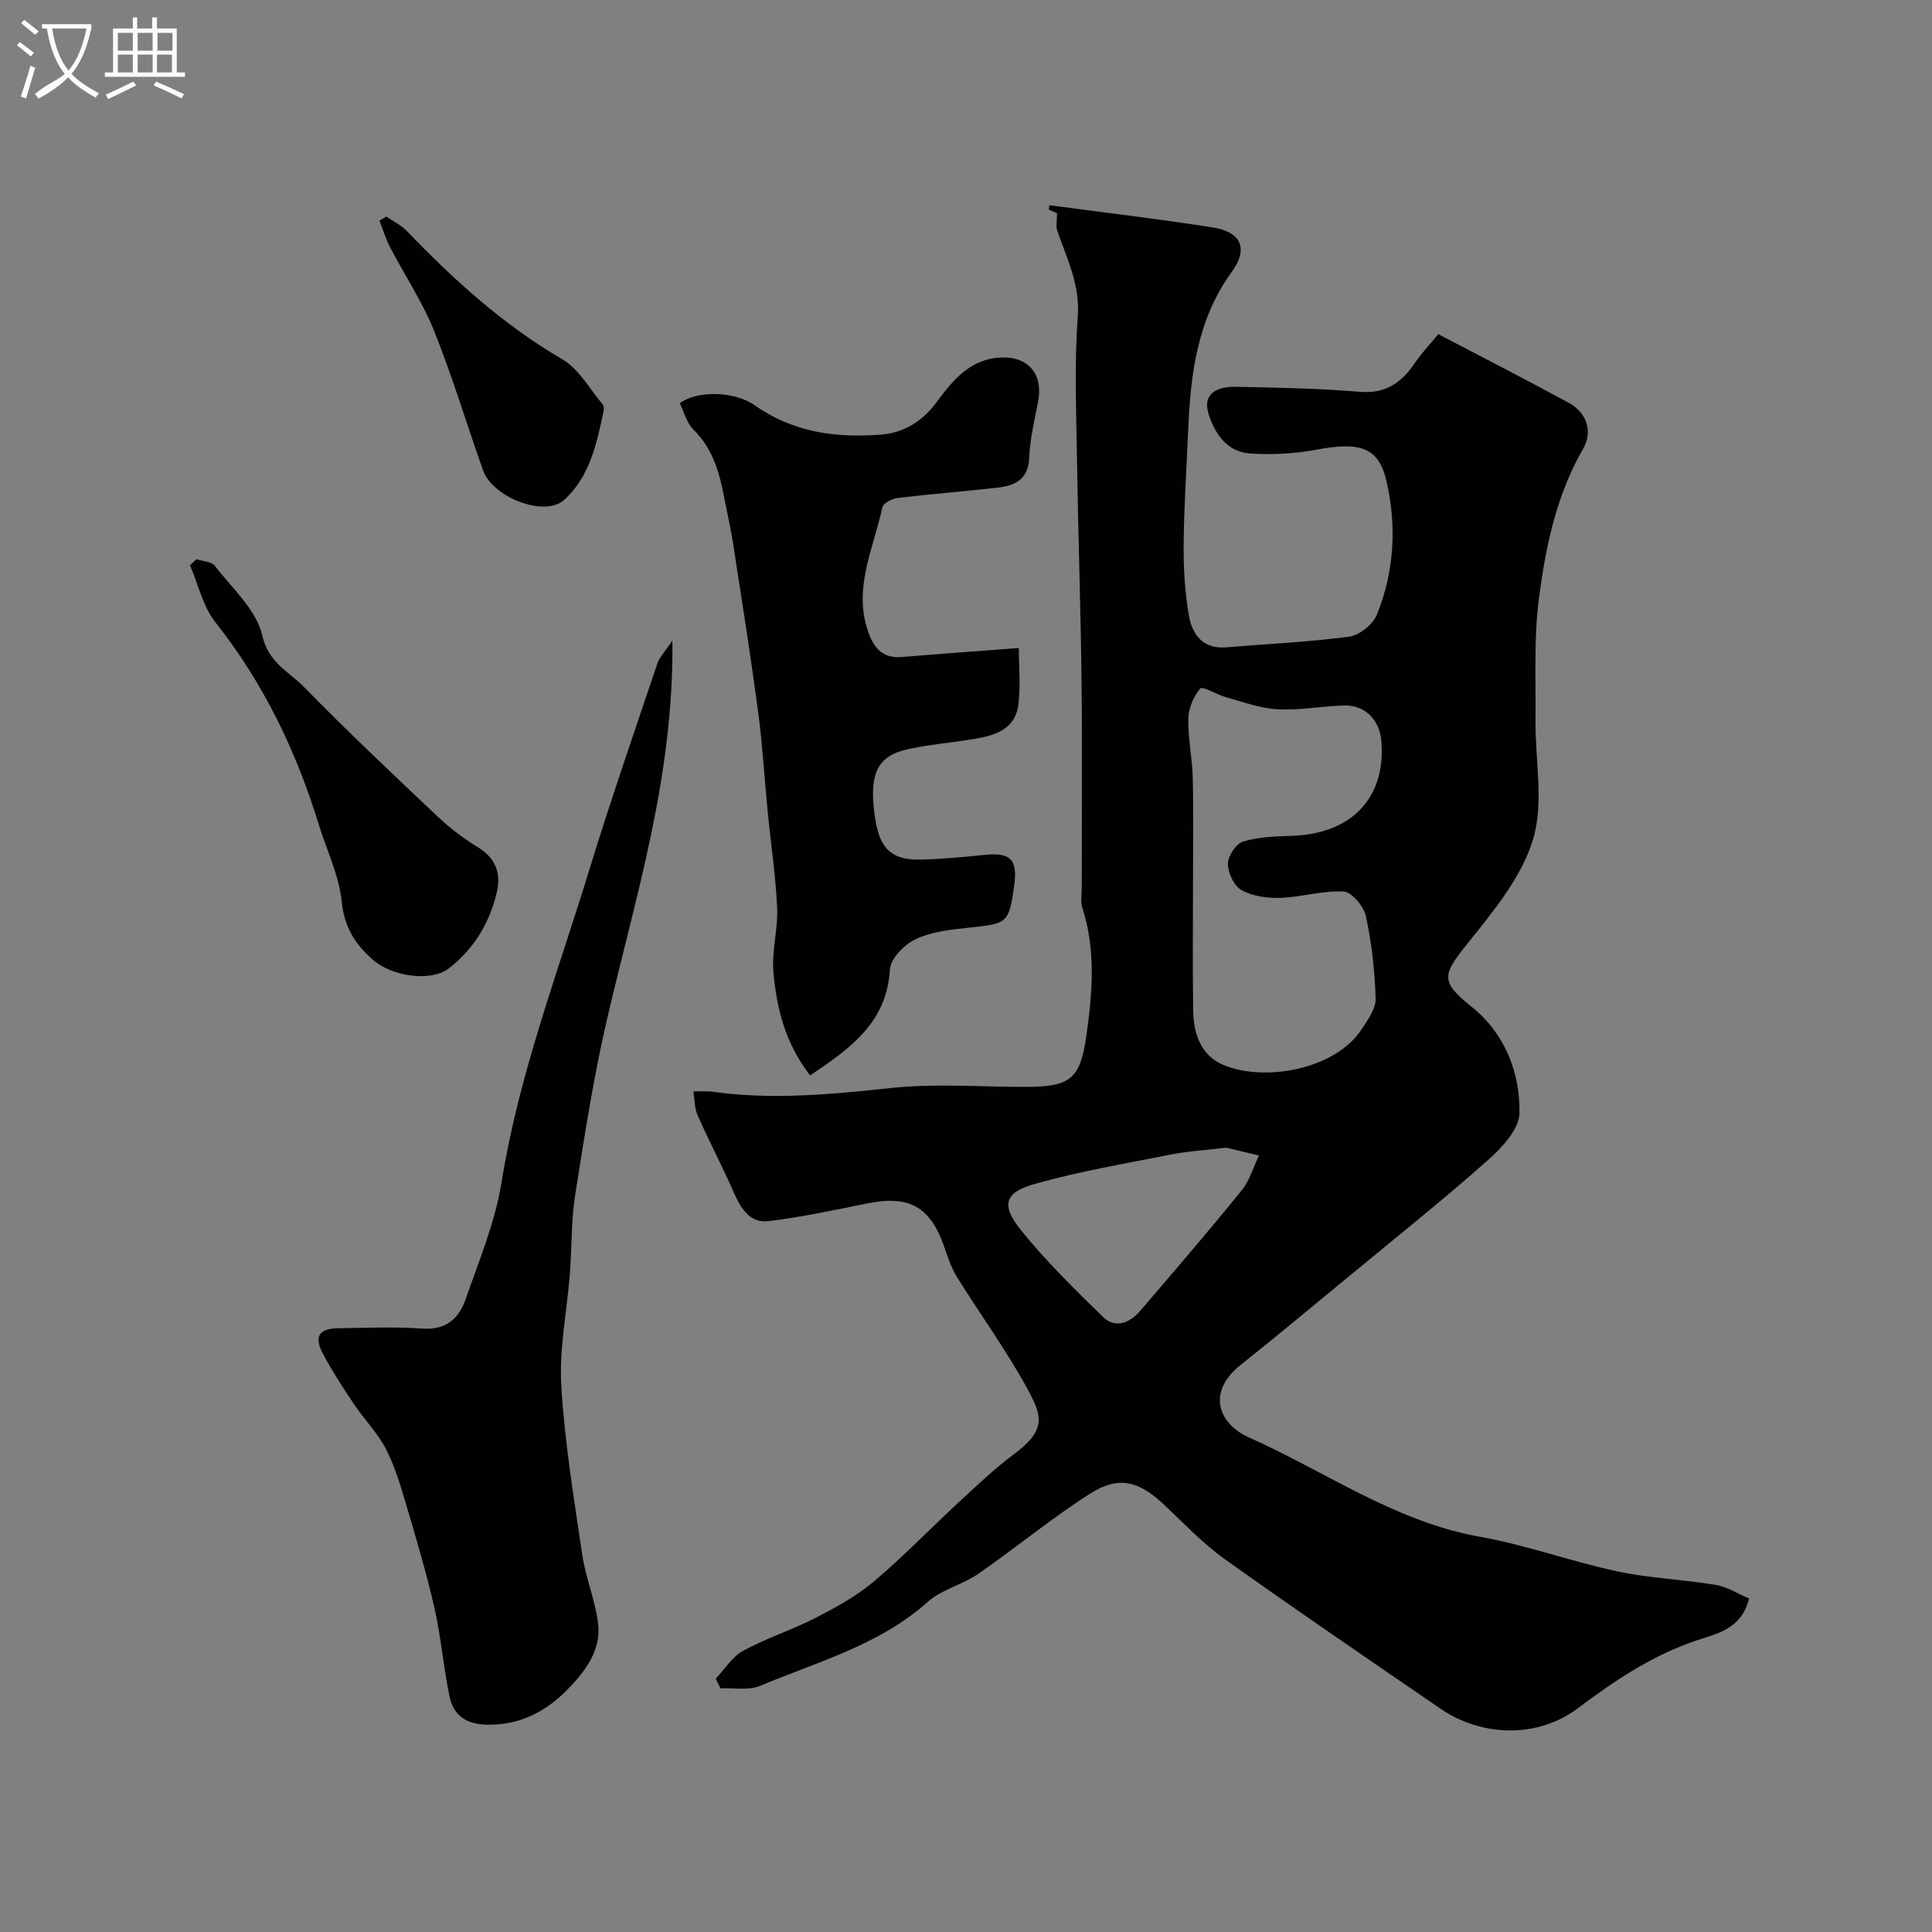 <svg enable-background="new 0 0 400 400" viewBox="0 0 400 400" xmlns="http://www.w3.org/2000/svg"><rect x="0" y="0" width="400" height="400" fill="#808080" stroke="none"/><path d="m6.4 11.7c-1-.8-1.9-1.6-2.9-2.3l.6-.7c.9.7 1.9 1.4 2.9 2.2zm-2.1 8.3c.7-2.1 1.4-4.2 2-6.4.2.1.6.3 1 .4-.7 2.3-1.3 4.4-1.9 6.4zm3-12.8c-1.1-.9-2.1-1.7-2.9-2.4l.6-.7c1 .8 2 1.5 3 2.4zm1.4-1.3v-.9h10.2v.9c-.9 4.2-2.3 7.3-4.1 9.4 1.3 1.4 3.2 2.7 5.7 4-.2.2-.4.5-.7.9-2.5-1.4-4.4-2.7-5.7-4.2-1.4 1.5-3.5 3-6.1 4.4 0 0 0 0-.1-.1-.3-.4-.5-.7-.7-.8 2.7-2.3 4.7-2.8 6.2-4.2-1.8-2.2-3-5.3-3.7-9.4zm9.2 0h-7.1c.6 3.8 1.7 6.7 3.4 8.7 1.7-2 2.9-4.8 3.7-8.7z" fill="#fbfcfa"/><path d="m31.6 3.6h.9v2.3h4.1v9.1h1.7v.9h-16.6v-.9h1.7v-9.1h4.1v-2.3h.9v2.3h3.1v-2.3zm-4 13.3.6.8c-1.9.9-3.8 1.9-5.8 2.8-.2-.3-.3-.6-.5-.9 2-.9 3.9-1.8 5.7-2.7zm-3.2-10.1v3.7h3.1v-3.7zm0 4.5v3.7h3.1v-3.7zm4.1-4.5v3.7h3.1v-3.7zm0 4.5v3.7h3.1v-3.7zm9.1 9.1c-2.1-1.1-4.1-2-5.8-2.7l.5-.8c2.2.9 4.1 1.8 5.8 2.6zm-1.9-13.6h-3.1v3.7h3.1zm-3.2 4.5v3.7h3.1v-3.7z" fill="#fbfcfa"/><g fill="#010100"><path d="m218.84 44.12c.06.03-.81-.33-1.67-.71-.05-.02.03-.31.1-.92 11.26 1.51 22.54 2.82 33.76 4.59 5.98.94 7.5 4.39 3.96 9.27-7.2 9.93-8.51 21.28-9 32.95-.32 7.77-.86 15.53-.93 23.3-.04 4.93.24 9.92 1.07 14.77.67 3.92 2.85 7.05 7.7 6.65 8.53-.71 17.1-1.08 25.56-2.22 2.12-.29 4.89-2.56 5.7-4.58 3.58-8.87 4.1-18.27 1.99-27.52-1.63-7.12-5.46-8.3-14.53-6.6-4.5.84-9.22 1.1-13.79.78-4.83-.33-7.41-4.33-8.6-8.4-1.23-4.22 2.22-5.47 5.63-5.4 8.6.17 17.22.33 25.79 1.04 5.41.45 8.66-1.99 11.42-6.06 1.28-1.89 2.88-3.56 4.78-5.88 8.87 4.65 18.02 9.33 27.05 14.24 3.82 2.08 4.91 6.07 2.96 9.45-5.61 9.72-7.8 20.42-9.19 31.2-1.06 8.22-.6 16.65-.69 24.99-.09 8.33 1.8 17.22-.54 24.83-2.42 7.9-8.34 14.98-13.7 21.65-5.15 6.41-5.37 7.76.99 12.88 6.92 5.57 10.05 13.56 9.93 22.04-.05 3.33-3.66 7.2-6.57 9.77-9.46 8.37-19.34 16.26-29.09 24.31-7.34 6.06-14.65 12.14-22.09 18.07-7.19 5.73-4.4 12.27 1.72 14.99 15.86 7.05 30.25 17.45 47.89 20.58 9.57 1.7 18.83 5.11 28.36 7.15 6.69 1.43 13.63 1.67 20.4 2.8 2.4.4 4.63 1.85 6.91 2.81-1.48 6.28-6.71 7.32-10.64 8.62-9.34 3.09-17.13 8.36-24.87 14.16-8.29 6.21-19.83 5.92-28.46-.01-14.92-10.24-29.89-20.43-44.62-30.94-4.54-3.24-8.44-7.4-12.53-11.25-5.23-4.92-9.4-6.06-15.38-2.23-7.97 5.09-15.3 11.17-23.09 16.56-3.27 2.26-7.56 3.22-10.46 5.81-10.05 8.96-22.77 12.37-34.71 17.38-2.38 1-5.45.39-8.19.52-.33-.66-.66-1.33-.99-1.99 1.87-1.98 3.41-4.56 5.69-5.8 4.85-2.64 10.19-4.34 15.11-6.87 4.18-2.15 8.41-4.49 11.98-7.5 6.12-5.17 11.69-10.97 17.58-16.41 3.68-3.4 7.32-6.89 11.33-9.87 6.82-5.06 5.97-7.87 2.78-13.69-4.37-7.98-9.78-15.4-14.59-23.15-1.18-1.91-1.86-4.15-2.62-6.3-2.86-8.12-7.22-10.55-15.69-8.86-6.86 1.37-13.71 2.87-20.64 3.7-3.99.48-5.81-2.8-7.29-6.17-2.33-5.3-5.04-10.44-7.39-15.74-.66-1.48-.6-3.28-.86-4.94 1.33.01 2.68-.12 3.99.06 12.35 1.75 24.58.53 36.91-.77 9.23-.98 18.64-.22 27.97-.23 9.29-.01 11.22-1.69 12.51-10.78 1.25-8.85 1.94-17.65-.88-26.38-.39-1.21-.11-2.65-.11-3.98 0-14.33.13-28.66-.04-42.99-.18-15.27-.71-30.53-.94-45.79-.15-9.86-.56-19.77.16-29.59.49-6.7-2.31-12.09-4.31-17.92-.21-.8.01-1.73.01-3.48zm28.16 138.88c0 8.83-.11 17.67.05 26.5.08 4.57 1.63 8.94 6.01 10.88 8.31 3.68 23.23 1.27 28.88-7.31 1.28-1.95 2.94-4.27 2.87-6.38-.17-5.7-.82-11.45-2.02-17.02-.44-2.02-2.9-4.98-4.58-5.08-4.32-.26-8.7 1.14-13.08 1.3-2.69.1-5.73-.32-8.04-1.57-1.56-.85-2.85-3.55-2.87-5.43-.01-1.61 1.67-4.21 3.12-4.65 3.22-.98 6.77-1.08 10.19-1.19 12.38-.42 19.49-7.96 18.45-19.74-.38-4.31-3.44-7.37-7.66-7.25-4.6.13-9.22 1.03-13.79.79-3.59-.19-7.14-1.52-10.67-2.49-1.9-.52-4.89-2.35-5.34-1.83-1.4 1.63-2.44 4.08-2.49 6.25-.09 4.07.82 8.16.92 12.25.17 7.3.05 14.64.05 21.97zm6.87 54.61c-4.4.53-8.02.74-11.55 1.44-9.4 1.86-18.88 3.48-28.08 6.07-6.34 1.78-7.06 4.39-2.77 9.69 5.13 6.33 10.99 12.09 16.84 17.8 2.6 2.54 5.59 1.31 7.72-1.17 7.1-8.26 14.19-16.54 21.06-25 1.64-2.03 2.39-4.78 3.56-7.2-2.48-.6-4.95-1.2-6.78-1.63z"/><path d="m167.73 222.65c-5.19-6.68-6.95-13.95-7.6-21.39-.39-4.37.97-8.87.77-13.28-.31-6.71-1.32-13.39-1.97-20.08-.67-6.86-1.06-13.76-1.97-20.58-1.56-11.64-3.4-23.25-5.19-34.86-.47-3.05-1.19-6.06-1.76-9.09-1.01-5.32-2.34-10.42-6.46-14.45-1.4-1.37-1.92-3.65-2.8-5.41 3.29-2.64 11.22-2.63 15.51.4 8.01 5.66 16.94 6.82 26.3 6.05 4.79-.4 8.55-2.88 11.42-6.78 3.36-4.55 6.95-8.9 13.26-9.16 5.72-.23 8.77 3.49 7.69 9.12-.73 3.84-1.68 7.69-1.84 11.57-.18 4.62-2.99 5.86-6.68 6.27-6.85.76-13.72 1.3-20.56 2.12-1.15.14-2.98 1.06-3.16 1.91-1.87 8.7-6.31 17.18-2.7 26.45 1.2 3.08 3.14 4.87 6.68 4.57 7.85-.66 15.71-1.21 24.27-1.87 0 3.91.39 7.88-.1 11.74-.64 5.07-4.83 6.39-9.13 7.09-4.5.74-9.07 1.13-13.53 2.07-6.35 1.34-8.28 4.83-7.11 13.56.79 5.93 2.52 9.51 9.41 9.35 4.43-.1 8.87-.51 13.28-.97 5.46-.57 6.98.92 6.21 6.4-1.1 7.76-1.34 7.83-9.5 8.68-3.71.38-7.63.83-10.92 2.38-2.31 1.09-5.17 4-5.3 6.25-.64 10.89-7.98 16.22-16.52 21.94z"/><path d="m139.21 132.62c.33 28.15-7.61 52.95-13.48 78.17-2.81 12.06-4.71 24.34-6.64 36.57-.85 5.4-.68 10.96-1.11 16.43-.6 7.71-2.22 15.46-1.77 23.09.69 11.74 2.63 23.41 4.35 35.06.71 4.79 2.69 9.41 3.27 14.2.68 5.64-2.81 10.06-6.42 13.74-4.4 4.49-9.81 7.32-16.55 7.2-4.32-.08-6.97-1.89-7.79-5.84-1.26-6.06-1.75-12.28-3.12-18.31-1.65-7.24-3.78-14.39-5.89-21.52-1.15-3.88-2.31-7.84-4.16-11.41-1.73-3.34-4.49-6.13-6.61-9.28-2.27-3.38-4.5-6.82-6.41-10.4-1.92-3.59-.88-5.25 3.13-5.32 5.83-.1 11.69-.33 17.49.07 4.85.33 7.52-2.11 8.89-6.04 2.77-7.98 6.12-15.94 7.44-24.19 3.58-22.34 11.62-43.34 18.19-64.78 4.38-14.3 9.29-28.45 14.06-42.63.45-1.38 1.62-2.54 3.13-4.81z"/><path d="m40.68 115.77c1.3.44 3.11.49 3.81 1.39 3.58 4.65 8.61 9.12 9.81 14.41 1.3 5.72 5.53 7.48 8.63 10.65 8.97 9.19 18.33 18 27.66 26.82 2.54 2.4 5.38 4.58 8.37 6.38 3.68 2.22 4.78 5.43 3.93 9.17-1.46 6.4-4.74 11.89-10.01 15.94-3.58 2.75-11.58 1.73-15.63-1.78-3.71-3.21-5.98-6.81-6.51-12.13-.54-5.36-3.08-10.52-4.7-15.78-4.68-15.26-11.45-29.39-21.44-42-2.59-3.27-3.55-7.84-5.26-11.81.45-.42.9-.84 1.34-1.26z"/><path d="m79.96 44.83c1.44.99 3.11 1.77 4.29 3.01 9.7 10.1 19.96 19.42 32.19 26.56 3.42 2 5.62 6.1 8.32 9.29.27.32.3.98.2 1.44-1.41 6.72-2.86 13.59-8.17 18.38-4.03 3.64-14.79-.51-16.79-6.15-3.41-9.63-6.35-19.45-10.15-28.92-2.4-5.97-6.05-11.42-9.04-17.16-.92-1.77-1.51-3.71-2.25-5.57.48-.31.94-.59 1.4-.88z"/></g></svg>